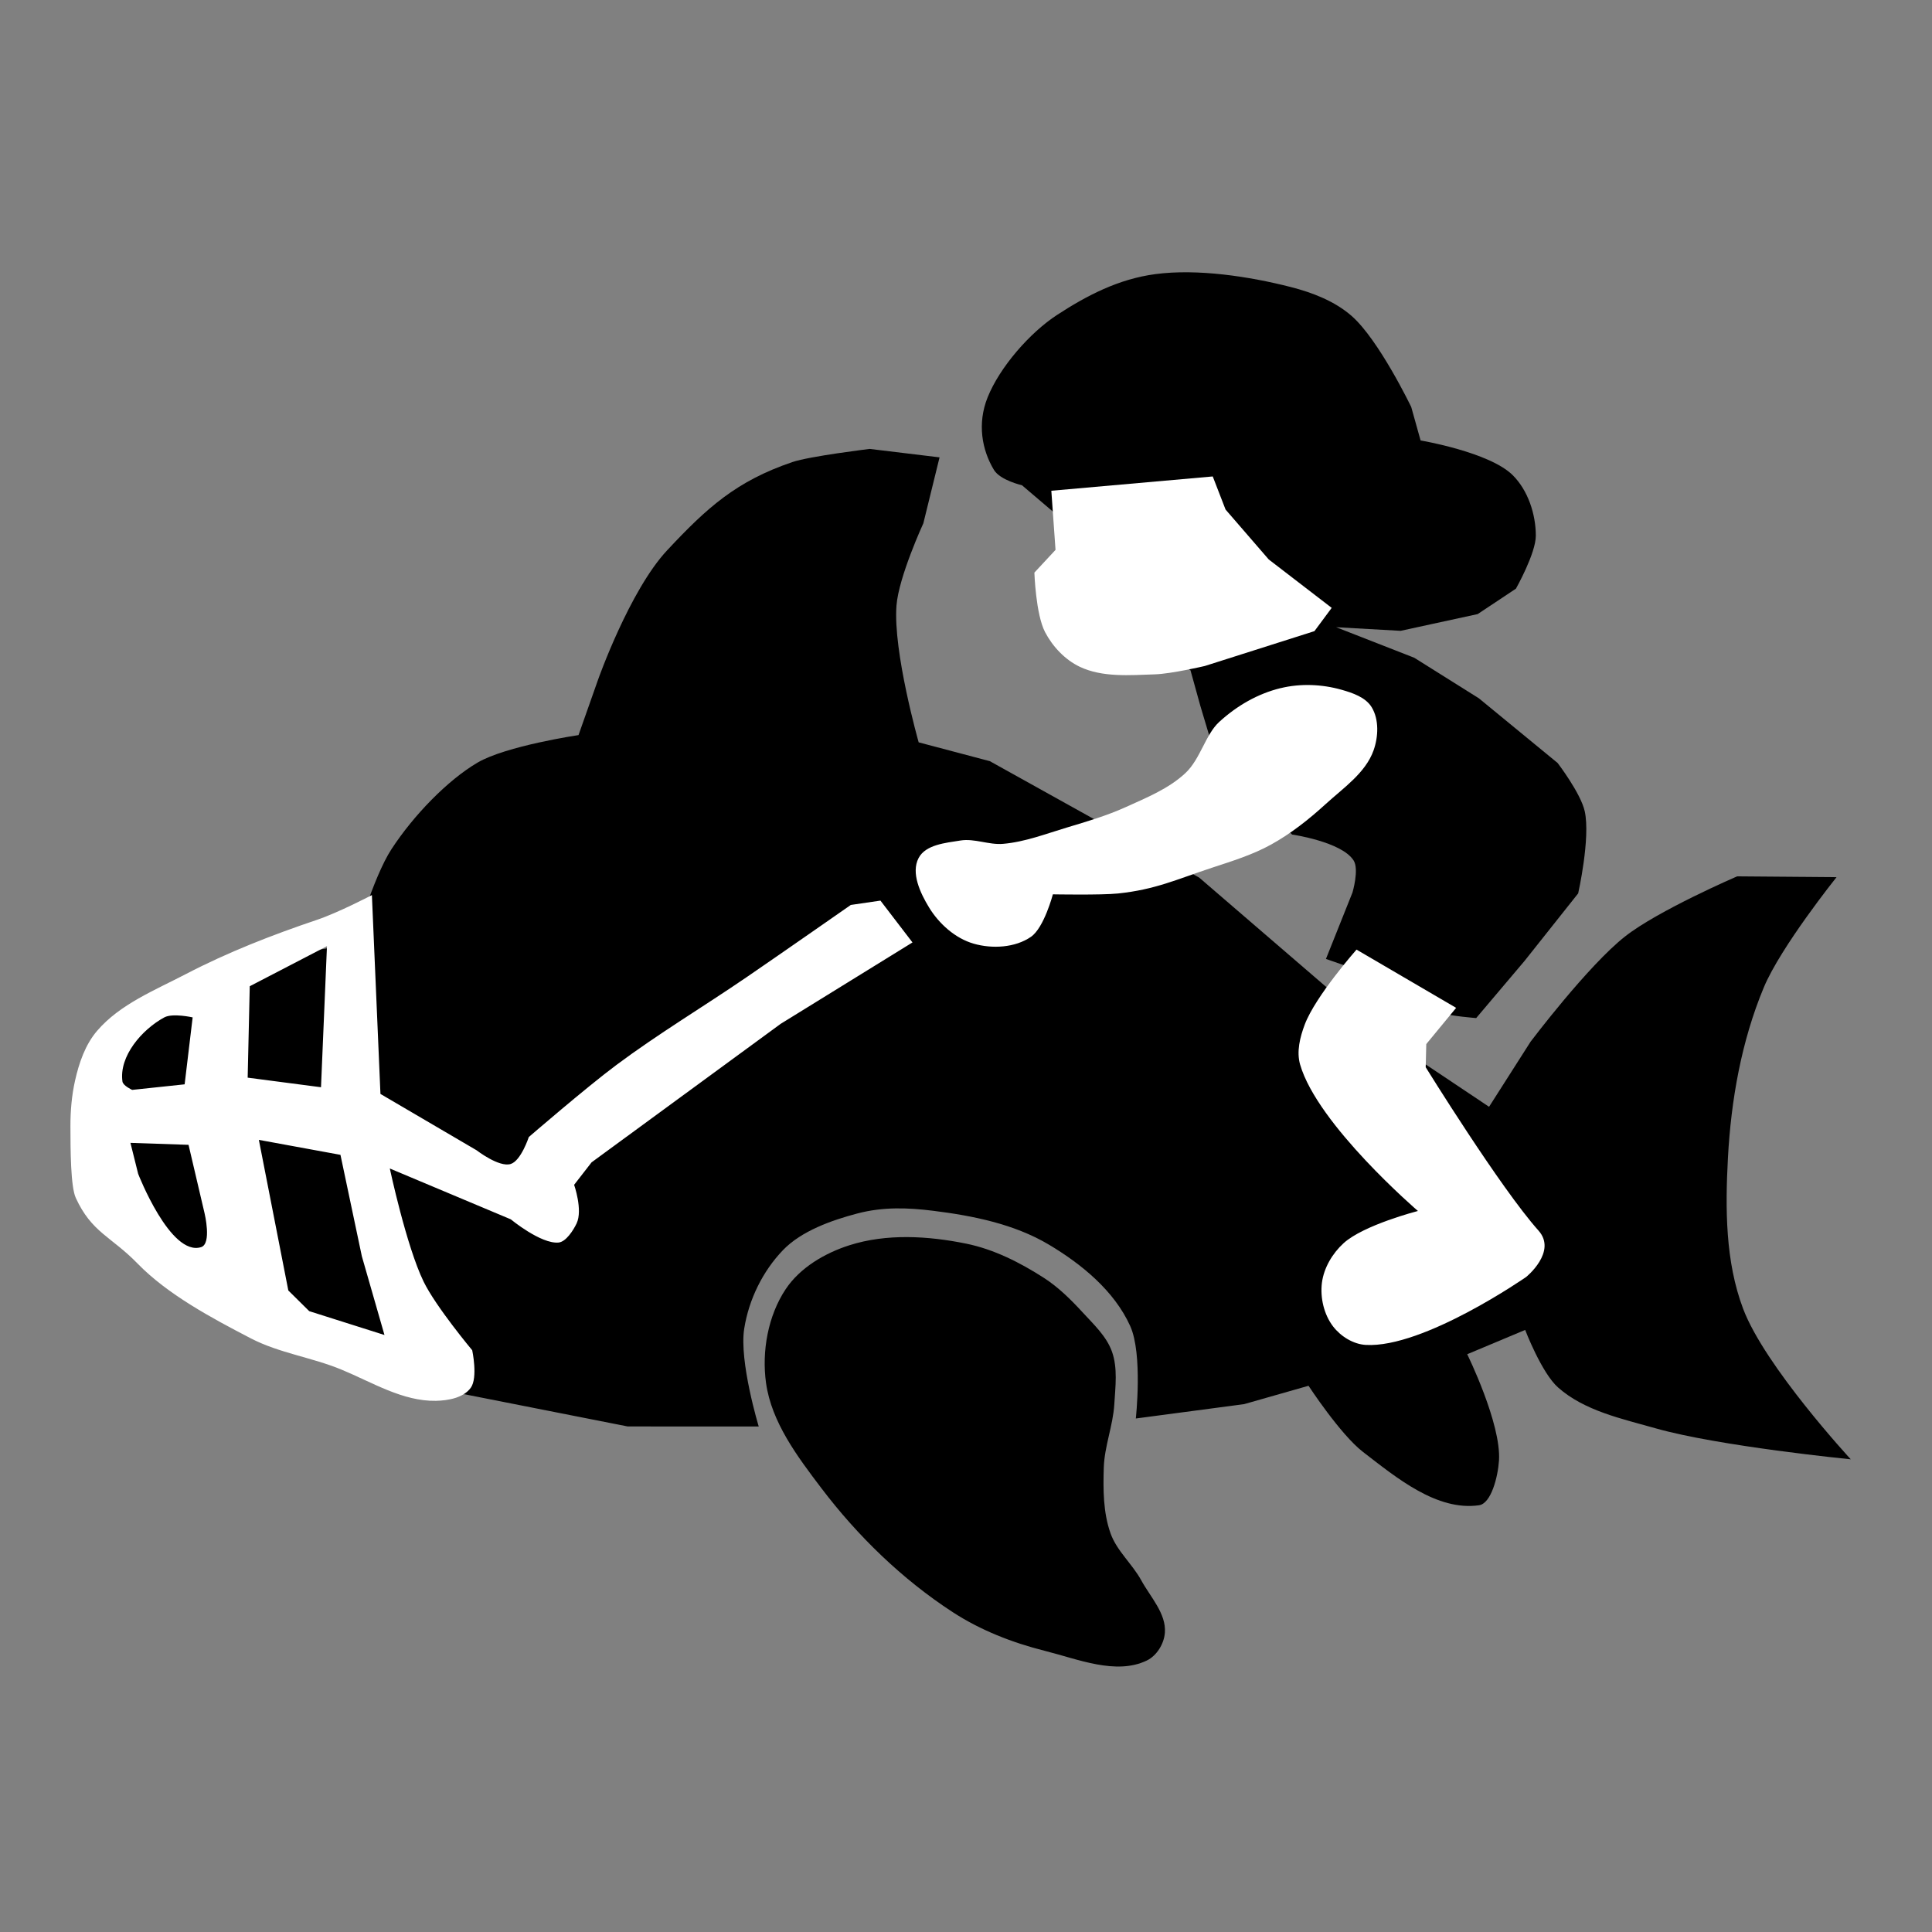 <?xml version="1.0" encoding="UTF-8" standalone="no"?>
<!-- Created with Inkscape (http://www.inkscape.org/) -->

<svg
   width="256"
   height="256"
   viewBox="0 0 67.733 67.733"
   version="1.1"
   id="svg14755"
   inkscape:version="1.2.1 (9c6d41e410, 2022-07-14, custom)"
   sodipodi:docname="reefslider.svg"
   xml:space="preserve"
   xmlns:inkscape="http://www.inkscape.org/namespaces/inkscape"
   xmlns:sodipodi="http://sodipodi.sourceforge.net/DTD/sodipodi-0.dtd"
   xmlns="http://www.w3.org/2000/svg"
   xmlns:svg="http://www.w3.org/2000/svg"><rect x="0" y="0" width="67.733" height="67.733" fill="#808080" stroke="none"/><sodipodi:namedview
     id="namedview14757"
     pagecolor="#505050"
     bordercolor="#eeeeee"
     borderopacity="1"
     inkscape:showpageshadow="0"
     inkscape:pageopacity="0"
     inkscape:pagecheckerboard="0"
     inkscape:deskcolor="#505050"
     inkscape:document-units="mm"
     showgrid="false"
     inkscape:zoom="2.6276204"
     inkscape:cx="26.83036"
     inkscape:cy="92.669398"
     inkscape:window-width="1916"
     inkscape:window-height="1036"
     inkscape:window-x="0"
     inkscape:window-y="20"
     inkscape:window-maximized="1"
     inkscape:current-layer="layer1" /><defs
     id="defs14752"><linearGradient
       id="linearGradient53638"
       inkscape:swatch="solid"><stop
         style="stop-color:#3a0dcd;stop-opacity:1;"
         offset="0"
         id="stop53636" /></linearGradient></defs><g
     inkscape:label="Layer 1"
     inkscape:groupmode="layer"
     id="layer1"><path
       class="ink"
       style="fill-opacity:1;stroke:none;stroke-width:0.536px;stroke-linecap:butt;stroke-linejoin:miter;stroke-opacity:1"
       d="m 27.778,16.2 c -1.96,0.665 -2.994,1.599 -4.39,3.094 -1.319,1.413 -2.42,4.532 -2.42,4.532 l -0.686,1.945 c 0,0 -2.545,0.378 -3.546,0.968 -1.043,0.615 -2.233,1.839 -3.012,3.032 -0.649,0.994 -1.304,3.314 -1.304,3.314 l -4.982,0.844 -3.967,3.076 -0.159,5.228 2.754,2.77 7.694,3.379 8.245,1.627 4.595,0.002 c 0,0 -0.692,-2.279 -0.509,-3.432 0.163,-1.027 0.652,-2.018 1.363,-2.756 0.645,-0.669 1.707,-1.045 2.606,-1.281 0.907,-0.238 1.777,-0.203 2.656,-0.094 1.39,0.173 2.828,0.462 4.034,1.174 1.165,0.689 2.318,1.635 2.874,2.869 0.444,0.986 0.196,3.239 0.196,3.239 l 3.795,-0.503 2.26,-0.644 c 0,0 1.116,1.708 1.909,2.319 1.182,0.911 2.59,2.079 4.067,1.87 0.428,-0.061 0.663,-0.996 0.701,-1.567 0.084,-1.294 -1.114,-3.728 -1.114,-3.728 l 2.032,-0.852 c 0,0 0.574,1.505 1.155,2.019 0.925,0.818 2.229,1.093 3.417,1.43 2.222,0.631 6.843,1.087 6.843,1.087 0,0 -3.011,-3.256 -3.775,-5.281 -0.624,-1.654 -0.626,-3.512 -0.532,-5.278 0.109,-2.034 0.473,-4.101 1.257,-5.982 0.594,-1.426 2.551,-3.868 2.551,-3.868 l -3.487,-0.028 c 0,0 -2.757,1.188 -3.925,2.105 -1.301,1.021 -3.315,3.692 -3.315,3.692 l -1.455,2.281 -3.707,-2.478 -6.455,-5.557 -7.34,-4.082 -2.495,-0.66 c 0,0 -0.903,-3.181 -0.778,-4.796 0.078,-1.008 0.942,-2.883 0.942,-2.883 l 0.568,-2.312 -2.45,-0.296 c 0,0 -2.105,0.255 -2.714,0.462 z"
       id="path12010-9"
       sodipodi:nodetypes="ssccssccccccccsssssscccsssccsscsssccsccccccscccs" /><path
       class="ink"
       style="fill-opacity:1;stroke:none;stroke-width:0.536px;stroke-linecap:butt;stroke-linejoin:miter;stroke-opacity:1"
       d="m 34.846,16.474 c -0.421,-0.697 -0.591,-1.622 -0.222,-2.542 0.424,-1.059 1.481,-2.27 2.438,-2.893 1.042,-0.679 2.151,-1.258 3.445,-1.429 1.482,-0.196 3.299,0.083 4.747,0.453 0.761,0.195 1.536,0.494 2.128,1.01 0.96,0.837 2.094,3.196 2.094,3.196 l 0.328,1.173 c 0,0 2.415,0.406 3.231,1.218 0.535,0.533 0.807,1.365 0.809,2.117 0.001,0.626 -0.698,1.861 -0.698,1.861 l -1.341,0.891 -2.702,0.587 -2.261,-0.127 2.74,1.071 2.266,1.422 2.761,2.268 c 0,0 0.811,1.061 0.95,1.693 0.206,0.94 -0.23,2.877 -0.23,2.877 l -1.876,2.363 -1.7,2.009 c 0,0 -0.891,-0.07 -1.246,-0.18 -0.355,-0.11 -2.698,-1.433 -2.698,-1.433 l -1.323,-0.46 0.93,-2.329 c 0,0 0.241,-0.809 0.039,-1.125 -0.42,-0.657 -2.155,-0.907 -2.155,-0.907 l -1.781,-1.737 -1.03,-1.415 -0.408,-1.364 -0.344,-1.242 -2.357,-1.618 0.292,-0.476 -2.594,-3.33 -1.249,-1.064 c 0,0 -0.763,-0.173 -0.982,-0.537 z"
       id="path12008-1"
       sodipodi:nodetypes="ssssssccsscccccccscccscccscccccccccs" /><path
       class="ink"
       style="fill-opacity:1;stroke:none;stroke-width:0.536px;stroke-linecap:butt;stroke-linejoin:miter;stroke-opacity:1"
       d="m 27.546,45.194 c -0.621,0.933 -0.845,2.181 -0.69,3.291 0.192,1.376 1.1,2.581 1.94,3.688 1.275,1.68 2.833,3.193 4.601,4.344 0.98,0.639 2.101,1.075 3.236,1.36 1.16,0.291 2.496,0.858 3.573,0.338 0.349,-0.168 0.604,-0.587 0.633,-0.973 0.052,-0.671 -0.506,-1.25 -0.829,-1.839 -0.315,-0.576 -0.858,-1.03 -1.077,-1.649 -0.258,-0.727 -0.26,-1.532 -0.236,-2.303 0.024,-0.75 0.324,-1.471 0.369,-2.22 0.037,-0.615 0.124,-1.265 -0.082,-1.845 -0.191,-0.535 -0.635,-0.948 -1.02,-1.367 -0.413,-0.45 -0.854,-0.888 -1.367,-1.219 -0.835,-0.537 -1.752,-1.002 -2.725,-1.2 -1.335,-0.272 -2.788,-0.358 -4.087,0.055 -0.863,0.274 -1.737,0.786 -2.239,1.54 z"
       id="path2546"
       sodipodi:nodetypes="sssssssssssssssss" /><path
       id="path2561-2"
       style="fill:#ffffff;fill-opacity:1;fill-rule:nonzero;stroke:none;stroke-width:0.536px;stroke-linecap:butt;stroke-linejoin:miter;stroke-opacity:1"
       d="m 30.867,31.574 -1.039,0.152 c 0,0 -2.43,1.696 -3.654,2.533 -1.516,1.037 -3.096,1.982 -4.569,3.081 -1.061,0.791 -3.066,2.523 -3.066,2.523 0,0 -0.273,0.834 -0.636,0.945 -0.41,0.126 -1.195,-0.481 -1.195,-0.481 l -3.37,-1.975 -0.3,-6.971 c 0,0 -1.171,0.613 -1.925,0.867 -1.571,0.53 -3.125,1.135 -4.595,1.901 -1.092,0.569 -2.311,1.055 -3.113,1.99 -0.416,0.484 -0.636,1.128 -0.775,1.751 -0.116,0.518 -0.162,1.06 -0.161,1.591 7.868e-4,0.838 0.008,2.124 0.187,2.514 0.557,1.217 1.243,1.354 2.163,2.3 1.05,1.081 2.588,1.907 3.98,2.629 0.997,0.516 2.143,0.665 3.18,1.096 1.071,0.444 2.144,1.113 3.303,1.091 0.435,-0.009 0.967,-0.105 1.222,-0.457 0.257,-0.356 0.051,-1.316 0.051,-1.316 0,0 -1.273,-1.522 -1.704,-2.406 -0.604,-1.24 -1.185,-3.966 -1.185,-3.966 l 4.241,1.782 c 0,0 1.056,0.871 1.674,0.814 0.262,-0.024 0.523,-0.435 0.635,-0.673 0.221,-0.47 -0.088,-1.351 -0.088,-1.351 l 0.612,-0.788 6.63,-4.856 4.62,-2.853 z m -19.404,1.597 -0.209,4.946 -2.571,-0.336 0.073,-3.205 z m -5.702,2.497 c 0.291,-0.158 0.993,0 0.993,0 l -0.281,2.347 -1.839,0.195 c 0,0 -0.32,-0.145 -0.341,-0.293 -0.126,-0.886 0.68,-1.822 1.467,-2.249 z m 3.314,4.294 2.861,0.525 0.75,3.556 0.793,2.76 -2.638,-0.836 -0.733,-0.725 z m -4.502,0.105 2.037,0.069 0.562,2.4 c 0,0 0.258,1.068 -0.122,1.187 -1.077,0.338 -2.206,-2.569 -2.206,-2.569 z m 42.983,-6.776 3.494,2.043 -1.047,1.27 -0.02,0.812 c 0,0 2.619,4.233 3.954,5.726 0.663,0.741 -0.431,1.626 -0.431,1.626 0,0 -3.591,2.499 -5.624,2.383 -0.439,-0.025 -0.88,-0.3 -1.147,-0.649 -0.319,-0.417 -0.456,-1.005 -0.391,-1.526 0.066,-0.525 0.37,-1.036 0.761,-1.392 0.699,-0.638 2.605,-1.129 2.605,-1.129 0,0 -3.523,-3.025 -4.131,-5.136 -0.13,-0.451 -0.003,-0.959 0.163,-1.399 0.375,-0.996 1.815,-2.628 1.815,-2.628 z m -2.658,-9.167 c -0.799,0.195 -1.53,0.613 -2.16,1.191 -0.474,0.436 -0.657,1.299 -1.178,1.787 -0.586,0.549 -1.362,0.862 -2.093,1.194 -0.664,0.301 -1.369,0.507 -2.067,0.717 -0.736,0.221 -1.468,0.505 -2.234,0.571 -0.497,0.043 -1,-0.196 -1.493,-0.117 -0.524,0.084 -1.222,0.144 -1.468,0.614 -0.275,0.523 0.059,1.23 0.367,1.735 0.35,0.572 0.917,1.081 1.561,1.267 0.649,0.188 1.458,0.145 2.013,-0.241 0.458,-0.318 0.766,-1.488 0.766,-1.488 0,0 1.7,0.031 2.285,-0.03 1.308,-0.137 2.039,-0.489 3.288,-0.901 0.707,-0.233 1.428,-0.454 2.079,-0.815 0.694,-0.384 1.326,-0.883 1.911,-1.418 0.621,-0.567 1.398,-1.091 1.68,-1.883 0.169,-0.475 0.196,-1.08 -0.065,-1.511 -0.212,-0.35 -0.667,-0.504 -1.06,-0.615 -0.684,-0.194 -1.441,-0.225 -2.132,-0.056 z m -8.04,-6.919 0.147,2.073 -0.741,0.797 c 0,0 0.047,1.46 0.374,2.086 0.266,0.508 0.7,0.97 1.218,1.216 0.796,0.377 1.749,0.294 2.63,0.265 0.593,-0.019 1.756,-0.294 1.756,-0.294 l 3.84,-1.221 0.605,-0.816 -2.207,-1.697 -1.514,-1.75 -0.449,-1.16 z"
       sodipodi:nodetypes="ccsscscccssssssssssscsccssccccccccccccccssccccccccccsccccccsccsssscssccssssssssscsssssssscccsssccccccccc" /></g></svg>
